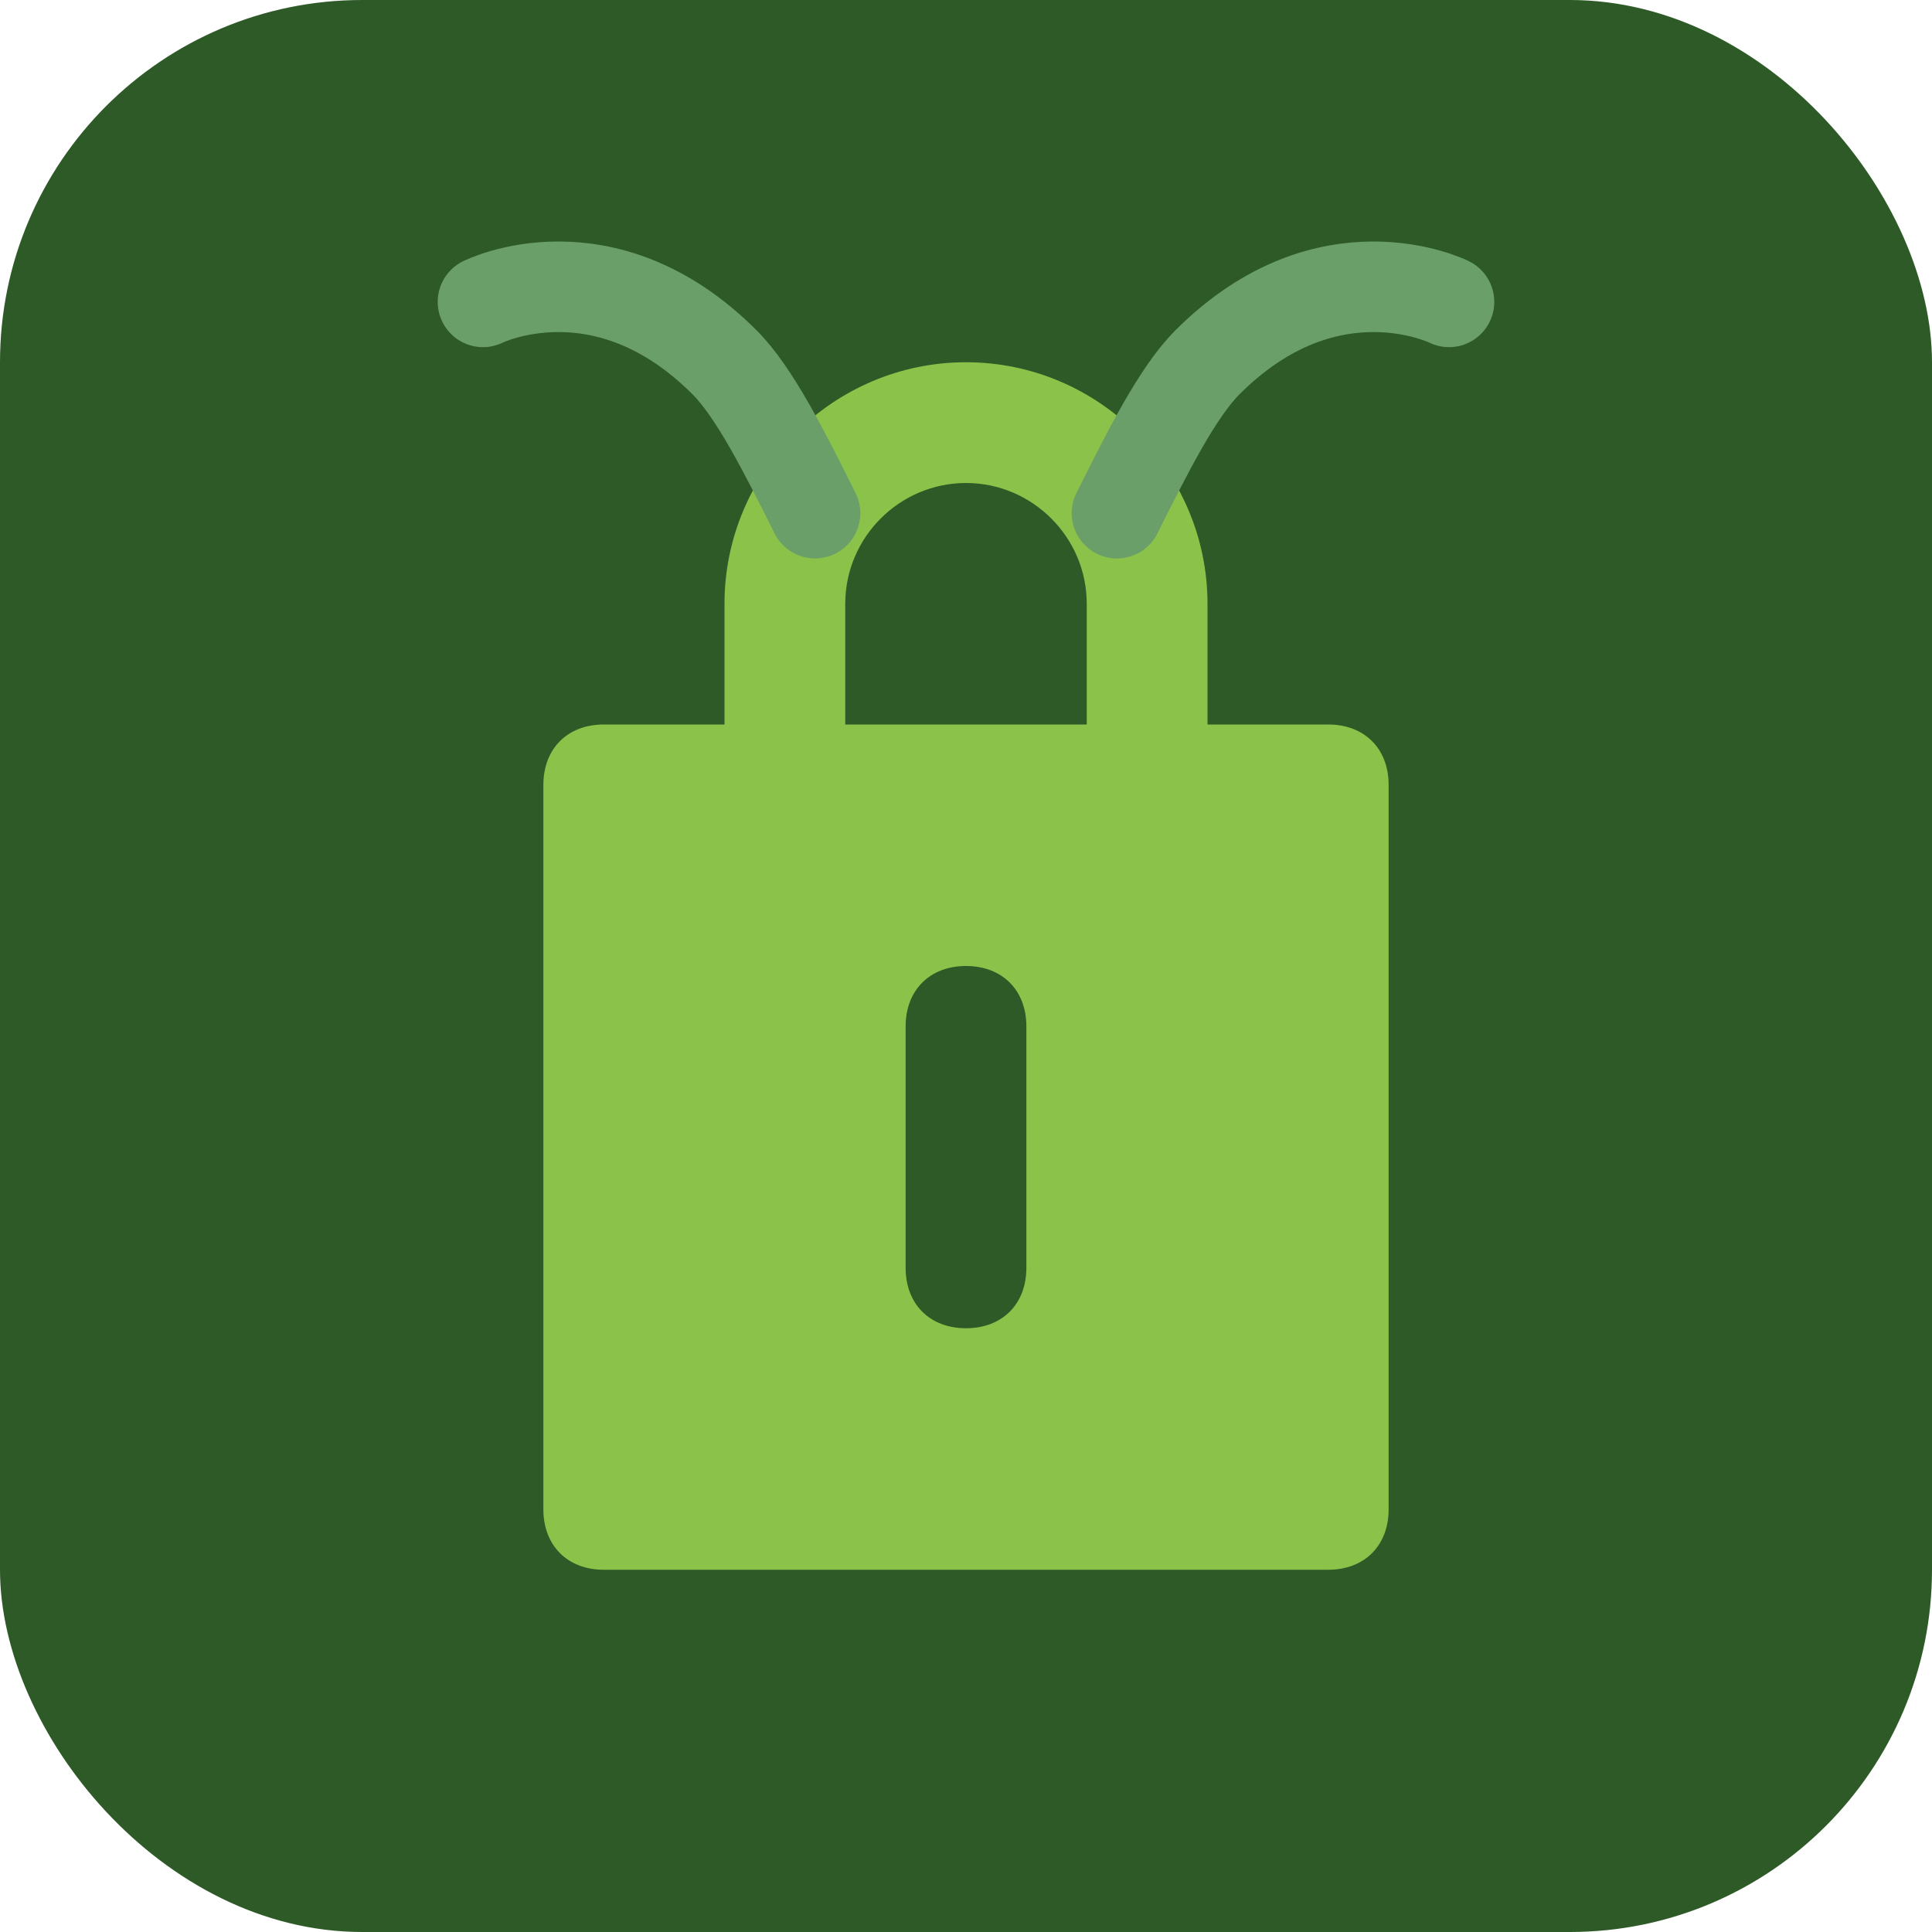 <svg width="32" height="32" viewBox="0 0 32 32" fill="none" xmlns="http://www.w3.org/2000/svg">
  <rect width="32" height="32" rx="6" fill="#2d5a27"/>
  <path d="M16 6C18.2 6 20 7.8 20 10V12H22C22.6 12 23 12.4 23 13V25C23 25.6 22.6 26 22 26H10C9.4 26 9 25.6 9 25V13C9 12.4 9.4 12 10 12H12V10C12 7.8 13.8 6 16 6ZM18 12V10C18 8.9 17.1 8 16 8S14 8.9 14 10V12H18ZM16 16C15.4 16 15 16.4 15 17V21C15 21.6 15.4 22 16 22S17 21.6 17 21V17C17 16.4 16.6 16 16 16Z" fill="#8bc34a"/>
  <path d="M8 5C8 5 10 4 12 6C12.5 6.5 13 7.5 13.5 8.5" stroke="#6b9f69" stroke-width="1.5" stroke-linecap="round" fill="none"/>
  <path d="M24 5C24 5 22 4 20 6C19.5 6.5 19 7.5 18.5 8.5" stroke="#6b9f69" stroke-width="1.5" stroke-linecap="round" fill="none"/>
</svg>